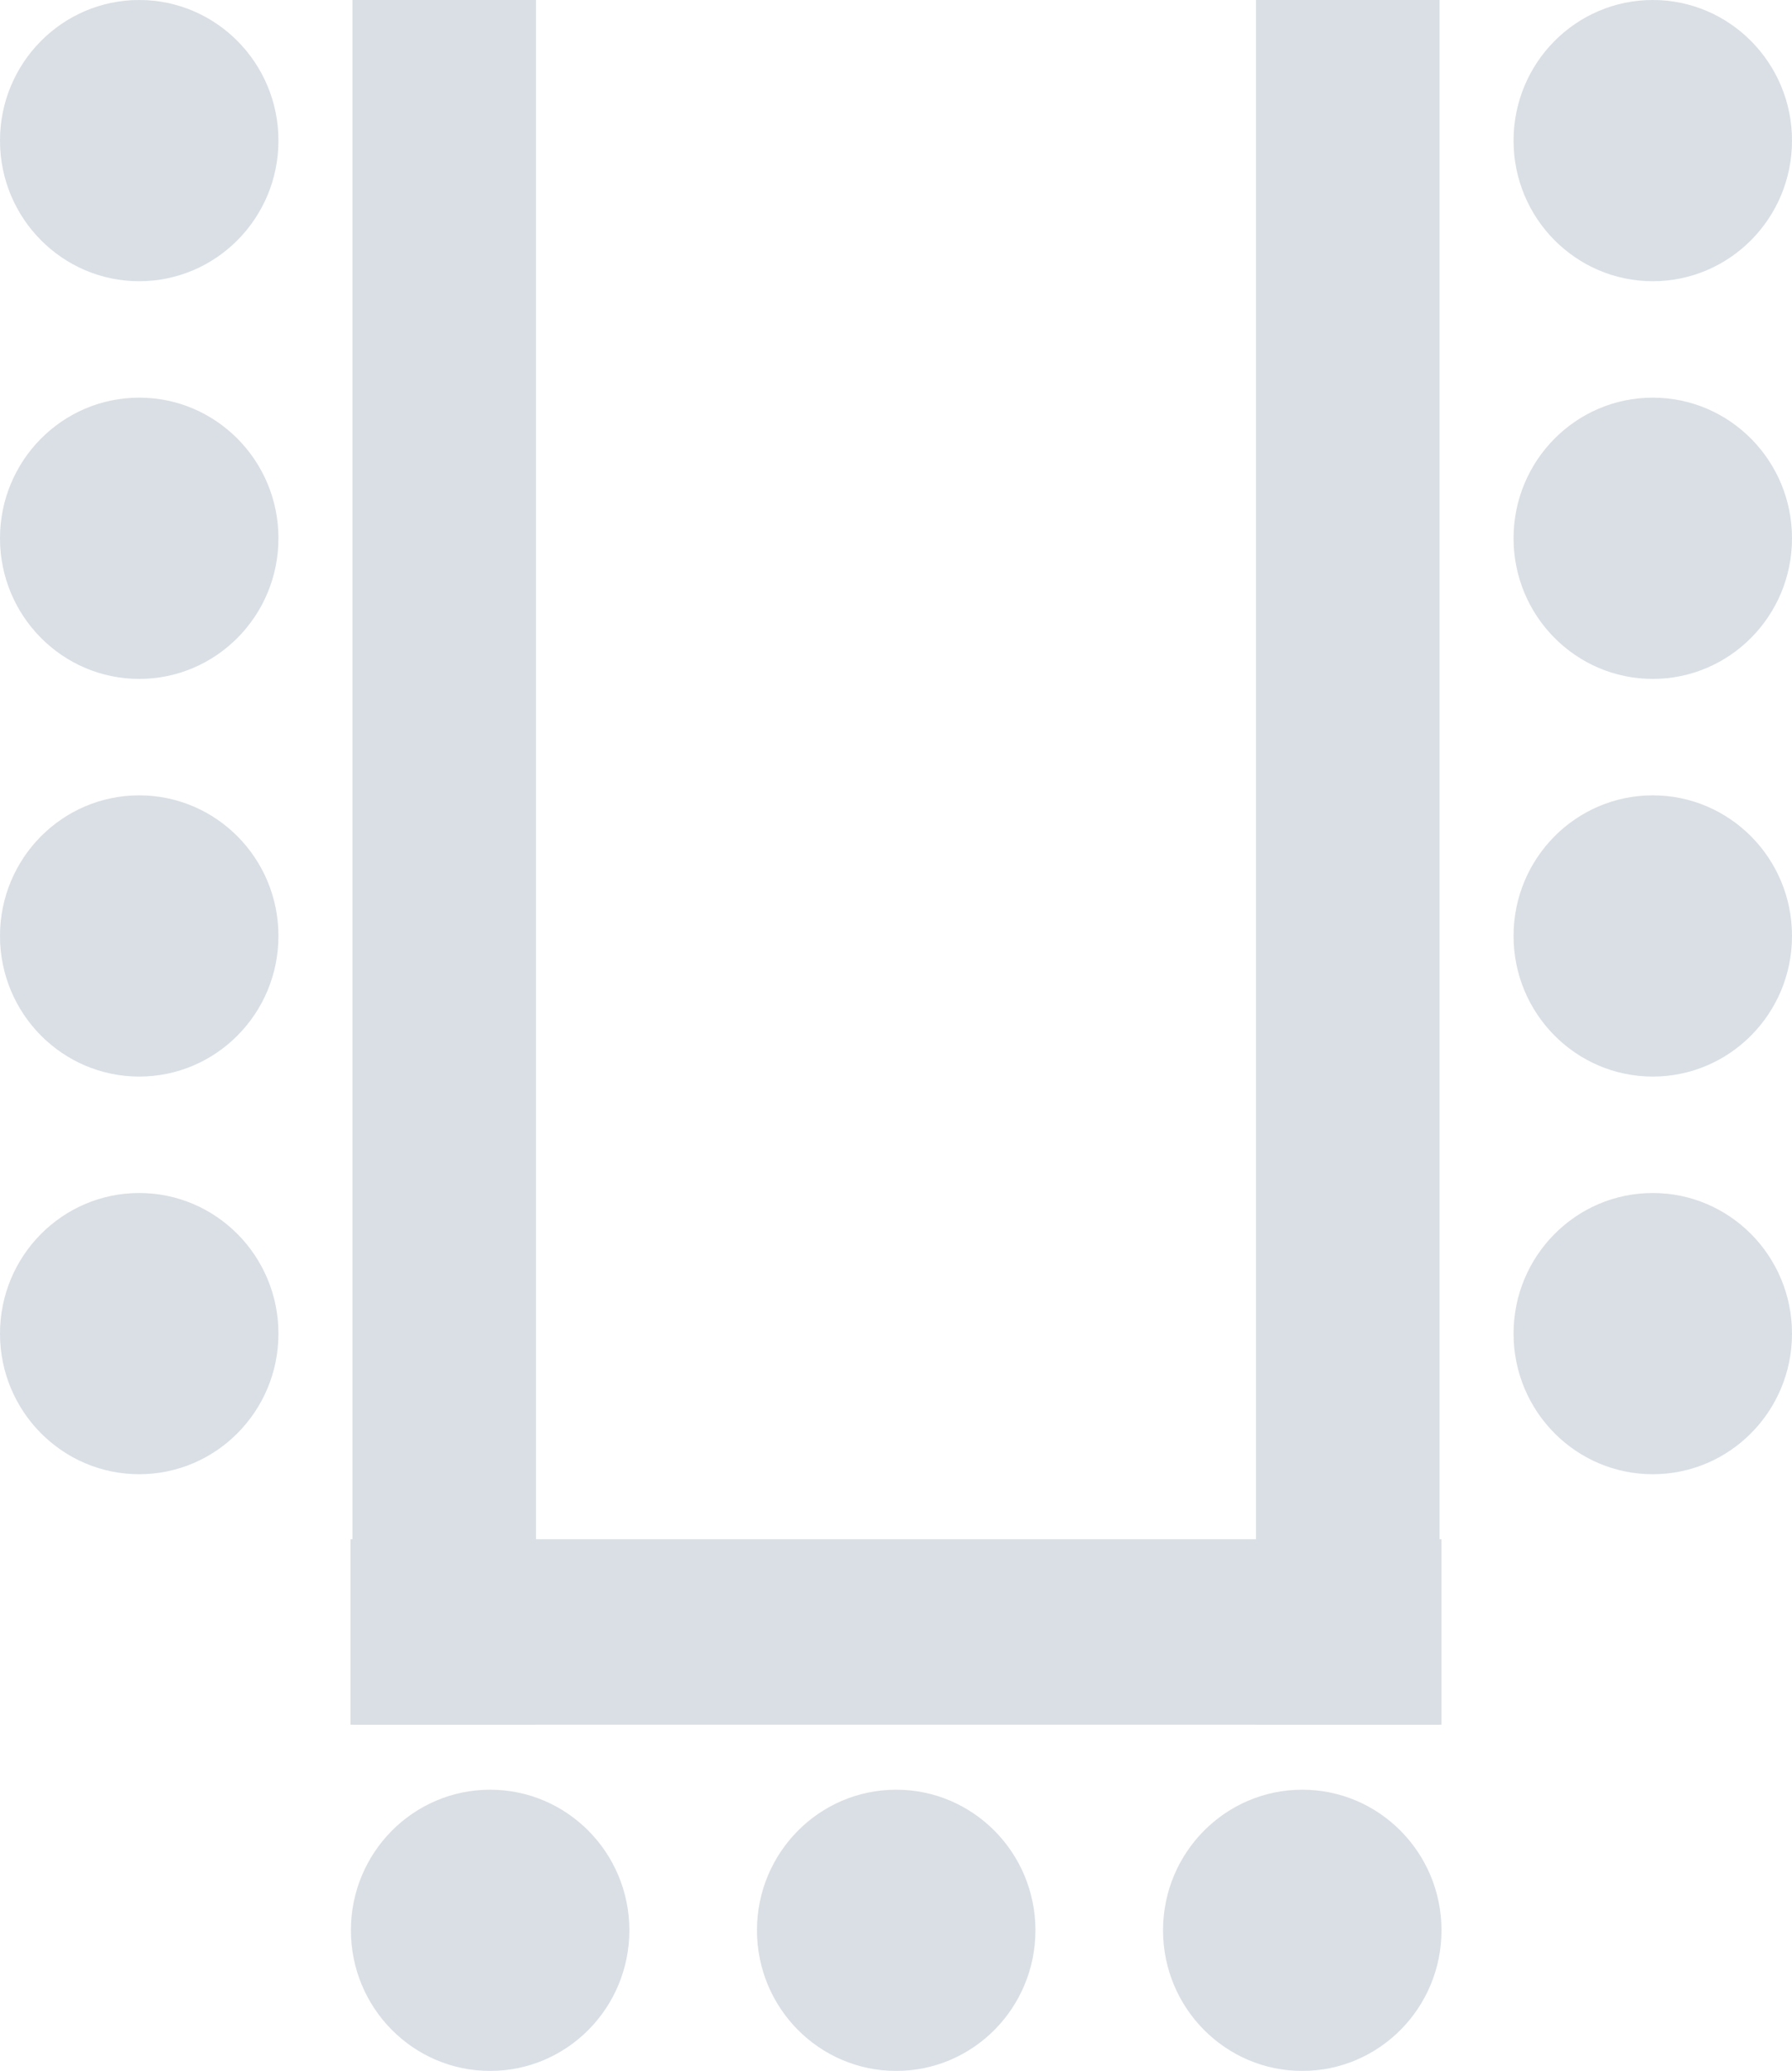 <svg width="45" height="52" viewBox="0 0 45 52" fill="none" xmlns="http://www.w3.org/2000/svg">
<g id="Layer_1" opacity="0.15" clip-path="url(#clip0_45_928)">
<path id="Vector" d="M41.504 7.061C43.435 7.061 45 5.48 45 3.531C45 1.581 43.435 0 41.504 0C39.573 0 38.008 1.581 38.008 3.531C38.008 5.48 39.573 7.061 41.504 7.061Z" fill="#002850"/>
<path id="Vector_2" d="M3.496 7.061C5.426 7.061 6.992 5.48 6.992 3.531C6.992 1.581 5.426 0 3.496 0C1.565 0 0 1.581 0 3.531C0 5.48 1.565 7.061 3.496 7.061Z" fill="#002850"/>
<path id="Vector_3" d="M41.504 27.032C43.435 27.032 45 25.451 45 23.501C45 21.551 43.435 19.971 41.504 19.971C39.573 19.971 38.008 21.551 38.008 23.501C38.008 25.451 39.573 27.032 41.504 27.032Z" fill="#002850"/>
<path id="Vector_4" d="M41.504 17.047C43.435 17.047 45 15.466 45 13.516C45 11.566 43.435 9.985 41.504 9.985C39.573 9.985 38.008 11.566 38.008 13.516C38.008 15.466 39.573 17.047 41.504 17.047Z" fill="#002850"/>
<path id="Vector_5" d="M3.496 27.032C5.426 27.032 6.992 25.451 6.992 23.501C6.992 21.551 5.426 19.971 3.496 19.971C1.565 19.971 0 21.551 0 23.501C0 25.451 1.565 27.032 3.496 27.032Z" fill="#002850"/>
<path id="Vector_6" d="M3.496 17.047C5.426 17.047 6.992 15.466 6.992 13.516C6.992 11.566 5.426 9.985 3.496 9.985C1.565 9.985 0 11.566 0 13.516C0 15.466 1.565 17.047 3.496 17.047Z" fill="#002850"/>
<path id="Vector_7" d="M22.505 52C24.436 52 26.001 50.419 26.001 48.469C26.001 46.52 24.436 44.939 22.505 44.939C20.574 44.939 19.009 46.52 19.009 48.469C19.009 50.419 20.574 52 22.505 52Z" fill="#002850"/>
<path id="Vector_8" d="M12.308 52C14.239 52 15.804 50.419 15.804 48.469C15.804 46.52 14.239 44.939 12.308 44.939C10.377 44.939 8.812 46.52 8.812 48.469C8.812 50.419 10.377 52 12.308 52Z" fill="#002850"/>
<path id="Vector_9" d="M32.702 52C34.633 52 36.198 50.419 36.198 48.469C36.198 46.52 34.633 44.939 32.702 44.939C30.771 44.939 29.206 46.52 29.206 48.469C29.206 50.419 30.771 52 32.702 52Z" fill="#002850"/>
<path id="Vector_10" d="M41.504 37.017C43.435 37.017 45 35.437 45 33.487C45 31.537 43.435 29.956 41.504 29.956C39.573 29.956 38.008 31.537 38.008 33.487C38.008 35.437 39.573 37.017 41.504 37.017Z" fill="#002850"/>
<path id="Vector_11" d="M3.496 37.017C5.426 37.017 6.992 35.437 6.992 33.487C6.992 31.537 5.426 29.956 3.496 29.956C1.565 29.956 0 31.537 0 33.487C0 35.437 1.565 37.017 3.496 37.017Z" fill="#002850"/>
<path id="Vector_12" d="M36.197 38.65H8.802V43.306H36.197V38.65Z" fill="#002850"/>
<path id="Vector_13" d="M36.149 43.306V0L31.54 0L31.54 43.306H36.149Z" fill="#002850"/>
<path id="Vector_14" d="M13.46 43.306L13.46 0L8.851 0L8.851 43.306H13.46Z" fill="#002850"/>
</g>
<defs>
<clipPath id="clip0_45_928">
<rect width="45" height="52" fill="white"/>
</clipPath>
</defs>
</svg>
